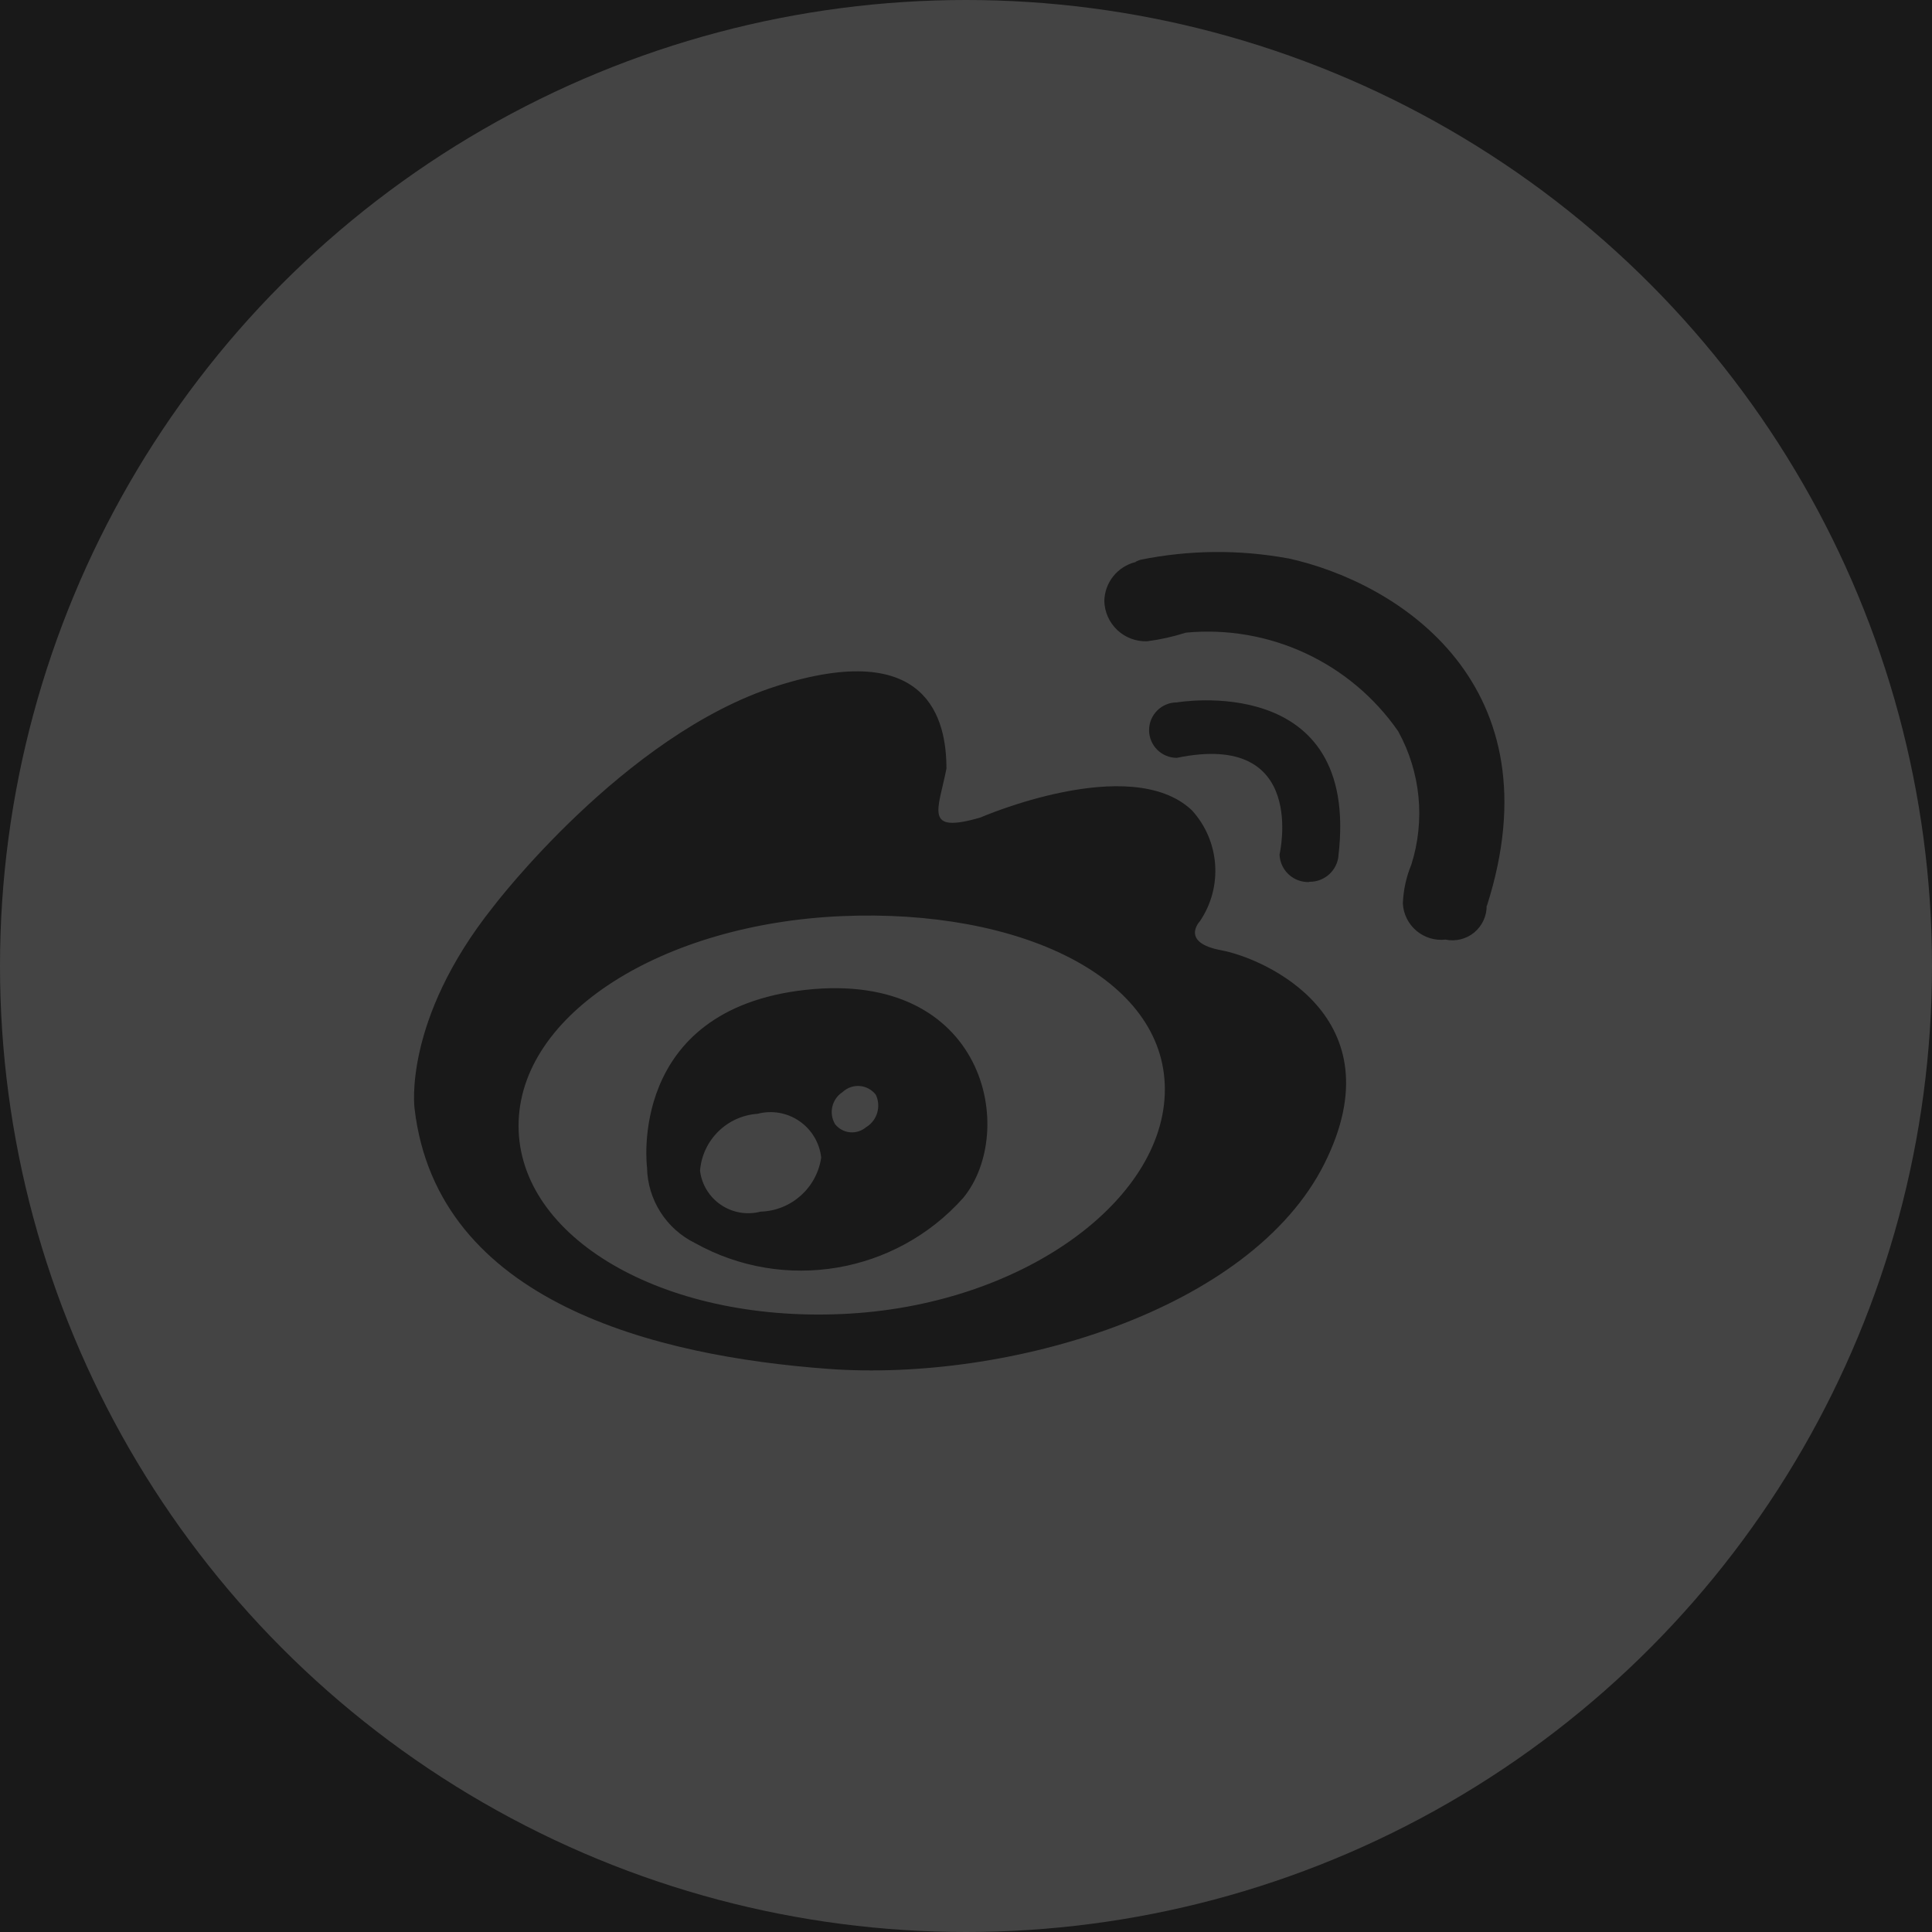 <?xml version="1.0" encoding="UTF-8"?>
<svg width="42px" height="42px" viewBox="0 0 42 42" version="1.1" xmlns="http://www.w3.org/2000/svg" xmlns:xlink="http://www.w3.org/1999/xlink">
    <!-- Generator: Sketch 48.2 (47327) - http://www.bohemiancoding.com/sketch -->
    <title>椭圆_10</title>
    <desc>Created with Sketch.</desc>
    <defs></defs>
    <g id="pc端" stroke="none" stroke-width="1" fill="none" fill-rule="evenodd">
        <rect id="Path" fill="#F1F1F1" x="-19515" y="-18287" width="41821" height="31042"></rect>
        <path d="M-365,150 L1555,150 L1555,458 L-365,458 L-365,150 Z M-365,-218 L1555,-218 L1555,150 L-365,150 L-365,-218 Z" id="矩形_11_拷贝_2" fill="#191919"></path>
        <circle id="椭圆_10" fill="#444444" fill-rule="nonzero" cx="21" cy="21" r="21"></circle>
        <path d="M26.56,20.66 C25.638,20.492 26.086,20.025 26.086,20.025 C26.592,19.276 26.518,18.278 25.908,17.612 C24.568,16.355 21.313,17.772 21.313,17.772 C20.07,18.135 20.399,17.607 20.575,16.709 C20.575,15.65 20.189,13.859 16.875,14.917 C13.561,15.975 10.725,19.708 10.725,19.708 C8.75,22.184 9.012,24.098 9.012,24.098 C9.505,28.323 14.284,29.484 18.001,29.758 C21.912,30.046 27.19,28.492 28.791,25.298 C30.392,22.104 27.483,20.833 26.557,20.66 L26.56,20.66 Z M18.294,28.566 C14.412,28.737 11.273,26.908 11.273,24.474 C11.273,22.04 14.412,20.084 18.294,19.916 C22.176,19.748 25.323,21.251 25.323,23.683 C25.323,26.115 22.179,28.401 18.294,28.566 Z M17.519,21.518 C13.619,21.947 14.066,25.383 14.066,25.383 C14.079,26.083 14.483,26.717 15.113,27.025 C17.045,28.102 19.466,27.693 20.939,26.042 C22.128,24.599 21.429,21.091 17.519,21.518 Z M16.535,26.34 C16.24,26.417 15.927,26.364 15.675,26.194 C15.422,26.024 15.256,25.754 15.218,25.452 C15.27,24.786 15.802,24.259 16.469,24.213 C16.78,24.131 17.113,24.189 17.378,24.372 C17.644,24.555 17.817,24.844 17.852,25.165 C17.756,25.824 17.201,26.32 16.535,26.34 Z M18.835,24.498 C18.738,24.584 18.61,24.626 18.481,24.615 C18.352,24.604 18.234,24.54 18.154,24.439 C18.011,24.199 18.084,23.89 18.319,23.739 C18.419,23.645 18.555,23.598 18.692,23.609 C18.829,23.621 18.954,23.689 19.039,23.798 C19.158,24.048 19.073,24.349 18.839,24.498 L18.835,24.498 Z M28.461,19.169 C28.763,19.176 29.027,18.965 29.088,18.669 C29.093,18.648 29.096,18.626 29.096,18.605 C29.573,14.577 25.583,15.27 25.583,15.27 C25.25,15.27 24.98,15.54 24.98,15.872 C24.98,16.205 25.25,16.475 25.583,16.475 C28.449,15.881 27.816,18.575 27.816,18.575 C27.828,18.919 28.117,19.187 28.461,19.175 L28.461,19.169 Z M27.996,12.138 C26.937,11.944 25.851,11.955 24.796,12.168 C24.765,12.178 24.736,12.189 24.708,12.203 C24.698,12.205 24.69,12.211 24.685,12.219 C24.293,12.315 24.014,12.663 24.007,13.067 C24.013,13.306 24.115,13.533 24.29,13.698 C24.465,13.862 24.698,13.949 24.938,13.941 C25.223,13.904 25.505,13.841 25.78,13.753 C27.592,13.582 29.356,14.401 30.395,15.897 C30.884,16.783 30.987,17.832 30.681,18.797 C30.57,19.065 30.508,19.35 30.497,19.64 C30.508,19.87 30.615,20.084 30.79,20.233 C30.966,20.382 31.195,20.452 31.424,20.426 C31.644,20.472 31.874,20.415 32.048,20.272 C32.221,20.128 32.321,19.914 32.319,19.689 L32.325,19.689 C33.848,14.918 30.46,12.676 27.992,12.135 L27.996,12.138 Z" id="形状_5" fill="#191919"></path>
    </g>
</svg>